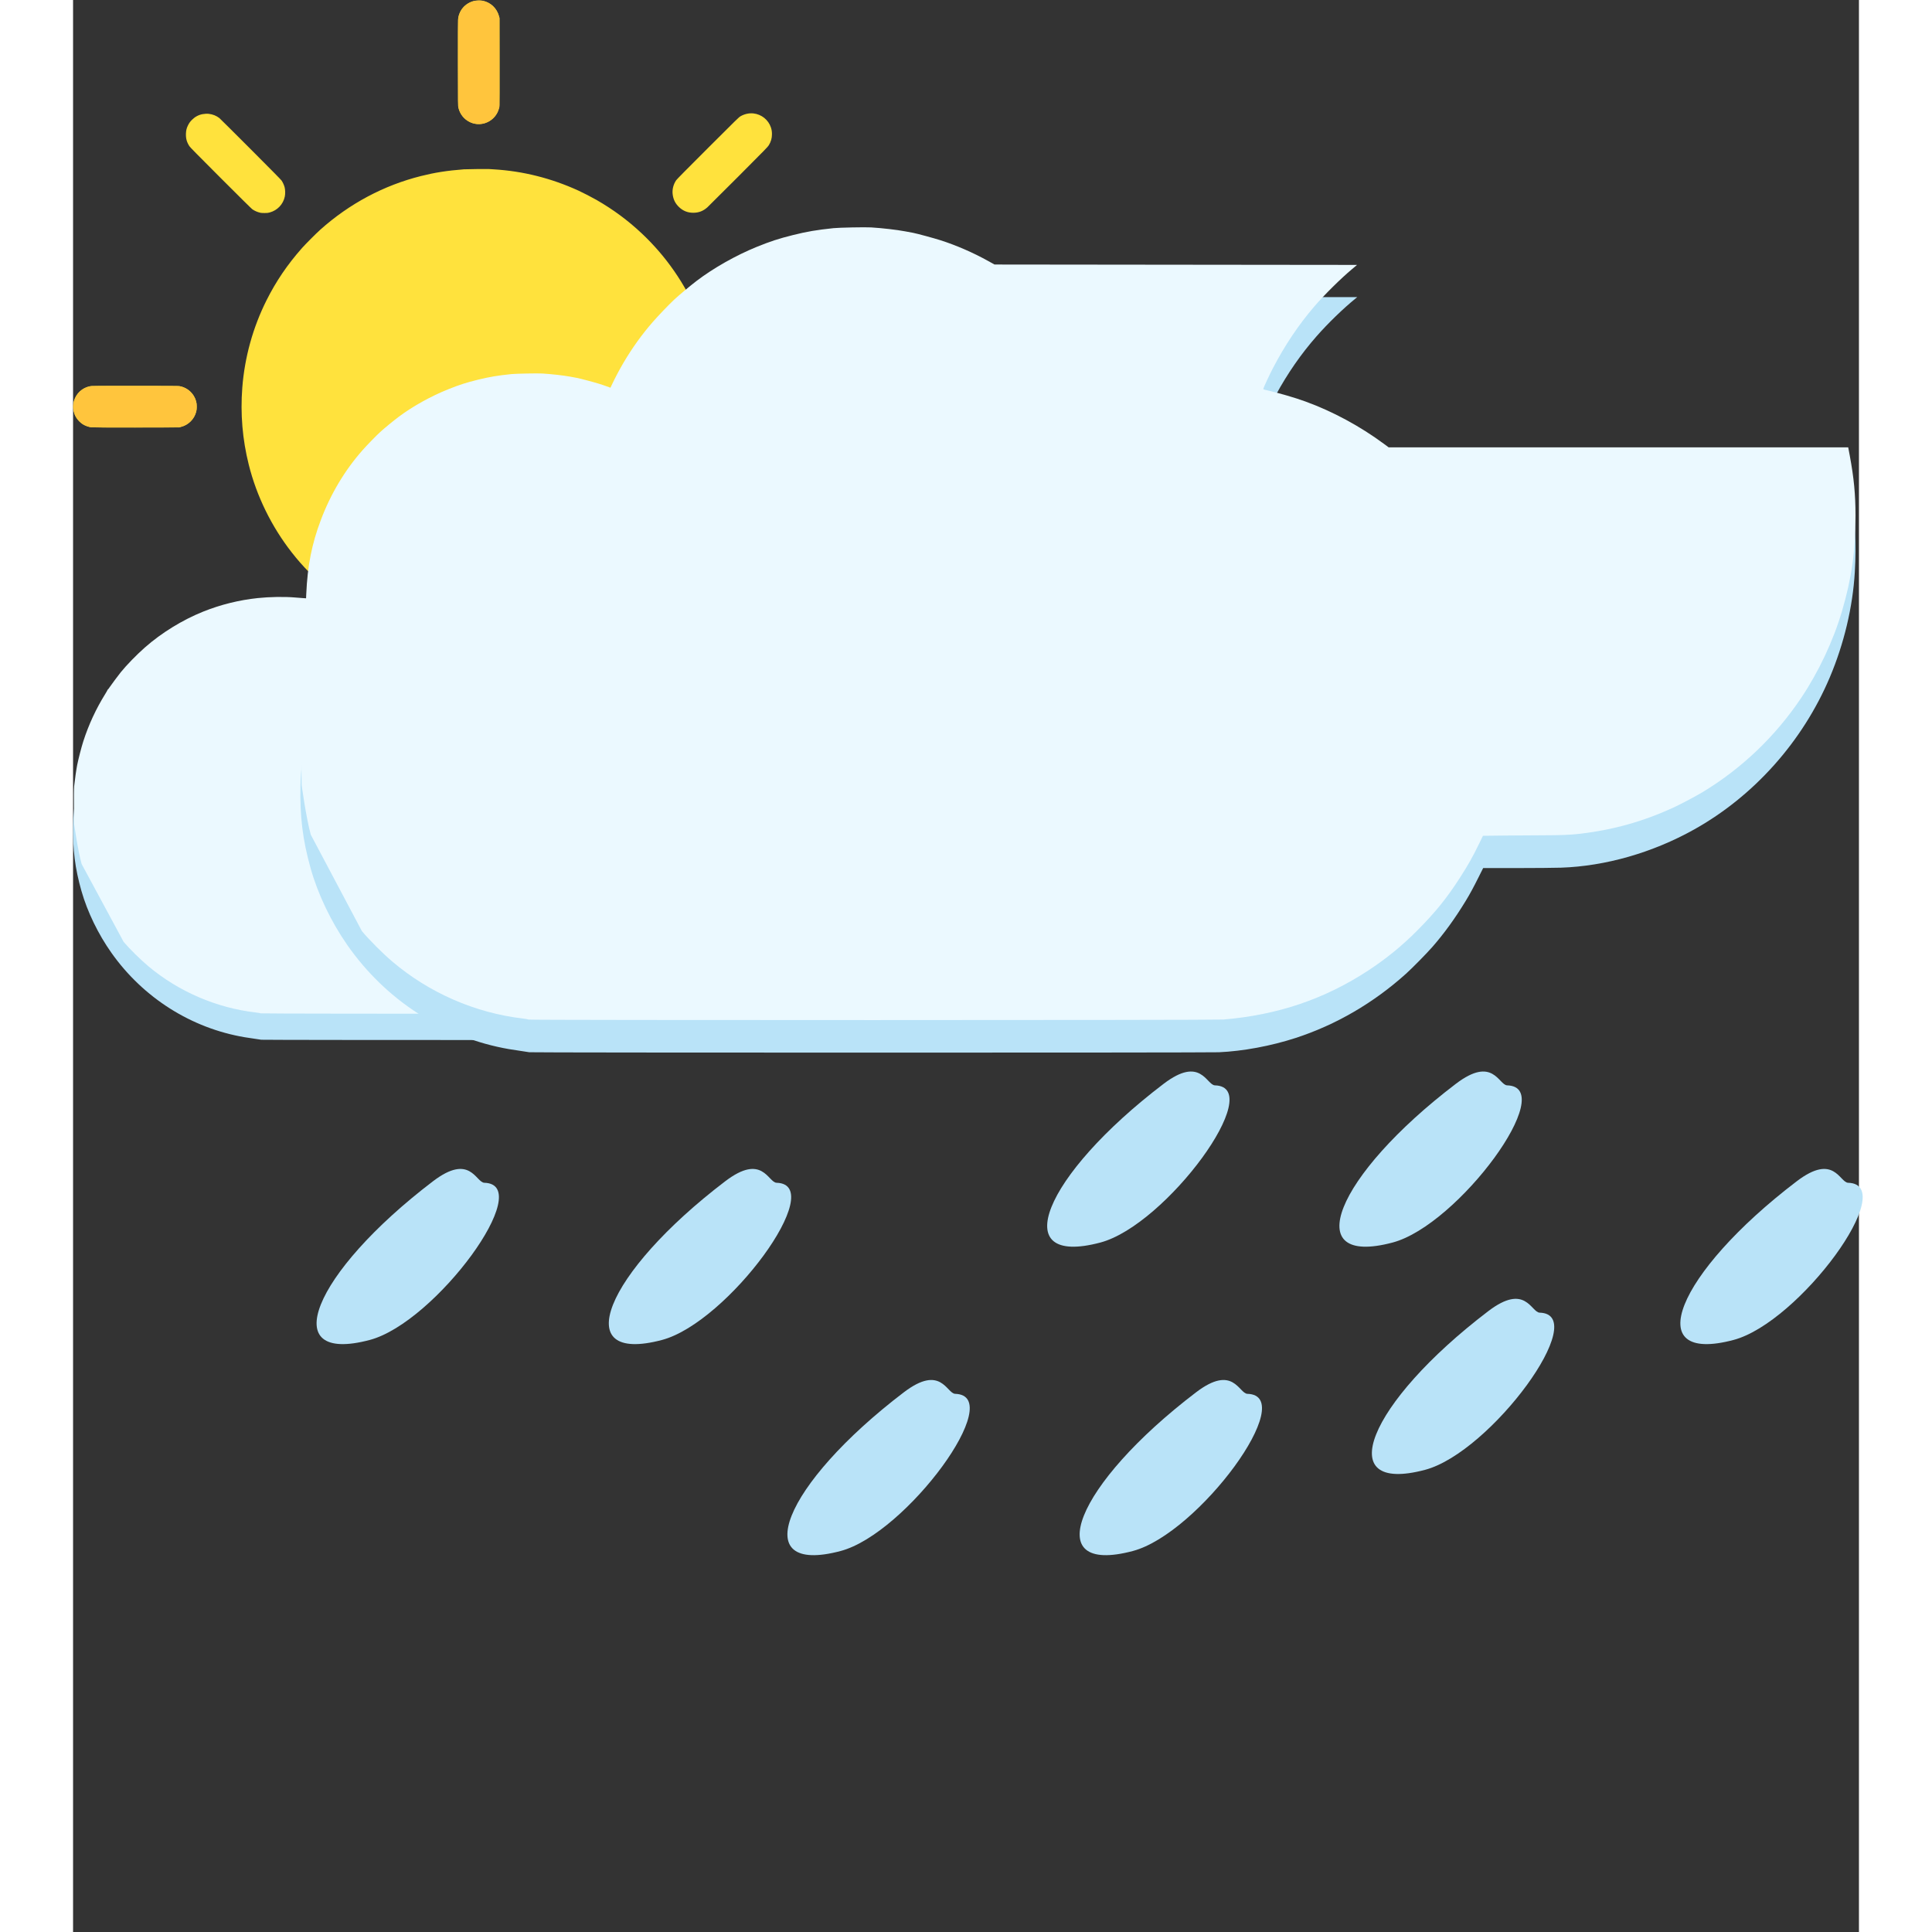 <svg width="100" height="100" viewBox="0 0 110 119" fill="none" xmlns="http://www.w3.org/2000/svg">
<rect x="0" y="0" width="110" height="119" fill="#333333" stroke="none"/>
<g clip-path="url(#clip0_41_319)">
<g mask="url(#mask0_41_319)">
<g class="sun">
    <path fill-rule="evenodd" clip-rule="evenodd" d="M25.214 0.043C25.723 0.14 26.116 0.515 26.242 1.025L26.268 1.131L26.272 3.744C26.275 5.437 26.272 6.4 26.264 6.48C26.233 6.788 26.121 7.029 25.905 7.252C25.522 7.646 24.941 7.755 24.448 7.524C24.085 7.354 23.826 7.029 23.732 6.626C23.707 6.517 23.706 6.504 23.702 3.945C23.7 2.264 23.703 1.322 23.711 1.222C23.757 0.649 24.128 0.208 24.684 0.061C24.81 0.027 25.082 0.018 25.214 0.043ZM41.913 6.987C42.408 7.044 42.824 7.378 42.983 7.846C43.028 7.977 43.049 8.112 43.048 8.267C43.048 8.515 42.987 8.73 42.853 8.948C42.791 9.048 42.647 9.196 40.98 10.868C39.986 11.864 39.126 12.721 39.069 12.771C38.81 13 38.538 13.105 38.202 13.105C37.86 13.105 37.575 12.992 37.33 12.76C37.092 12.536 36.967 12.281 36.93 11.947C36.898 11.66 36.981 11.345 37.151 11.099C37.195 11.036 37.754 10.47 39.108 9.117C40.893 7.334 41.01 7.22 41.108 7.163C41.353 7.02 41.647 6.956 41.913 6.987ZM8.363 7.012C8.611 7.042 8.825 7.128 9.014 7.274C9.051 7.303 9.916 8.164 10.938 9.187C12.207 10.458 12.812 11.072 12.847 11.125C12.92 11.235 12.999 11.408 13.03 11.529C13.072 11.689 13.077 11.936 13.043 12.103C12.943 12.585 12.585 12.961 12.105 13.089C12.004 13.116 11.959 13.12 11.803 13.121C11.694 13.122 11.59 13.116 11.547 13.107C11.363 13.067 11.188 12.992 11.041 12.889C10.99 12.853 10.285 12.157 9.092 10.963C7.637 9.507 7.211 9.074 7.168 9.007C7.002 8.751 6.942 8.532 6.953 8.229C6.961 8.035 6.99 7.908 7.066 7.748C7.138 7.595 7.206 7.498 7.322 7.382C7.511 7.193 7.733 7.074 7.981 7.03C8.116 7.006 8.258 6.999 8.363 7.012ZM25.634 10.413C25.668 10.416 25.794 10.424 25.915 10.431C27.712 10.538 29.458 10.977 31.134 11.743C31.401 11.865 31.964 12.155 32.239 12.313C33.27 12.906 34.178 13.577 35.027 14.376C36.526 15.786 37.699 17.478 38.507 19.394C38.806 20.103 39.078 20.948 39.257 21.73C39.497 22.775 39.61 23.721 39.626 24.822C39.649 26.361 39.455 27.767 39.014 29.251C38.853 29.791 38.581 30.526 38.377 30.971C38.36 31.008 38.313 31.11 38.273 31.197C38.174 31.415 37.886 31.977 37.76 32.199C36.998 33.536 36.115 34.662 35.008 35.704C34.166 36.496 33.219 37.194 32.19 37.777C29.585 39.254 26.526 39.893 23.529 39.586C20.7 39.297 18.066 38.219 15.856 36.446C15.405 36.084 15.041 35.753 14.58 35.286C14.155 34.857 13.826 34.483 13.468 34.024C12.224 32.433 11.306 30.558 10.822 28.62C10.432 27.061 10.3 25.483 10.424 23.876C10.569 22.008 11.077 20.173 11.913 18.503C12.498 17.332 13.204 16.293 14.102 15.278C14.325 15.027 14.962 14.387 15.221 14.155C17.017 12.547 19.138 11.416 21.436 10.841C22.299 10.625 23.036 10.51 24.072 10.429C24.232 10.417 25.502 10.404 25.634 10.413ZM48.962 23.785C49.451 23.882 49.832 24.237 49.965 24.72C50.012 24.889 50.019 25.119 49.983 25.292C49.969 25.362 49.941 25.46 49.921 25.512C49.819 25.775 49.608 26.02 49.363 26.161C49.245 26.228 49.028 26.301 48.896 26.318C48.823 26.328 47.992 26.331 46.131 26.328L43.47 26.325L43.366 26.296C42.894 26.164 42.556 25.832 42.432 25.378C42.392 25.233 42.379 25.014 42.401 24.864C42.481 24.318 42.907 23.879 43.45 23.784C43.598 23.758 48.832 23.759 48.962 23.785ZM6.568 23.784C7.055 23.872 7.452 24.241 7.582 24.726C7.611 24.834 7.614 24.868 7.614 25.048C7.614 25.213 7.609 25.267 7.588 25.342C7.52 25.593 7.408 25.791 7.242 25.955C7.079 26.116 6.883 26.227 6.637 26.297L6.542 26.325L3.88 26.328C2.018 26.331 1.188 26.328 1.115 26.318C0.983 26.301 0.767 26.228 0.649 26.161C0.403 26.02 0.192 25.775 0.09 25.512C0.071 25.46 0.043 25.362 0.028 25.292C-0.008 25.119 -0 24.889 0.046 24.72C0.181 24.234 0.565 23.878 1.057 23.785C1.142 23.768 1.489 23.766 3.818 23.767C5.946 23.768 6.498 23.771 6.568 23.784ZM12.053 36.973C12.525 37.072 12.904 37.419 13.035 37.874C13.14 38.237 13.081 38.619 12.87 38.946C12.833 39.004 12.32 39.525 10.95 40.897C9.922 41.927 9.053 42.791 9.02 42.817C8.873 42.931 8.708 43.011 8.525 43.057C8.383 43.093 8.044 43.09 7.903 43.051C7.629 42.977 7.368 42.802 7.208 42.587C7.035 42.352 6.951 42.099 6.951 41.81C6.951 41.516 7.038 41.257 7.213 41.028C7.249 40.981 8.116 40.107 9.138 39.085C11.094 37.131 11.053 37.17 11.261 37.072C11.437 36.989 11.547 36.965 11.773 36.96C11.911 36.957 11.999 36.961 12.053 36.973ZM38.404 36.985C38.587 37.019 38.746 37.082 38.91 37.189C39.012 37.254 42.683 40.917 42.794 41.063C42.964 41.288 43.049 41.543 43.049 41.834C43.049 42.546 42.487 43.109 41.777 43.11C41.483 43.111 41.232 43.028 41.004 42.856C40.87 42.756 37.197 39.076 37.131 38.977C36.992 38.767 36.924 38.562 36.912 38.316C36.894 37.95 37.01 37.632 37.256 37.372C37.51 37.104 37.837 36.965 38.206 36.969C38.268 36.969 38.357 36.977 38.404 36.985ZM25.191 42.433C25.455 42.474 25.679 42.588 25.883 42.786C26.102 42.998 26.231 43.263 26.263 43.568C26.279 43.718 26.279 48.748 26.263 48.887C26.229 49.185 26.107 49.442 25.899 49.654C25.736 49.819 25.538 49.932 25.287 50.001C25.152 50.039 24.822 50.038 24.684 50.001C24.442 49.934 24.241 49.82 24.08 49.657C23.86 49.435 23.737 49.163 23.711 48.838C23.703 48.738 23.7 47.796 23.702 46.115C23.706 43.556 23.707 43.544 23.732 43.434C23.79 43.186 23.895 42.99 24.063 42.815C24.363 42.503 24.766 42.367 25.191 42.433Z" fill="#FFE23D"/>
    <path fill-rule="evenodd" clip-rule="evenodd" d="M25.87 0.383C25.669 0.192 25.422 0.075 25.147 0.04C25.043 0.027 24.836 0.036 24.729 0.059C24.225 0.165 23.832 0.568 23.735 1.079C23.719 1.168 23.716 1.482 23.717 3.843C23.717 6.396 23.718 6.512 23.74 6.617C23.821 7.01 24.071 7.333 24.431 7.509C24.583 7.584 24.702 7.618 24.873 7.636C25.1 7.659 25.323 7.62 25.531 7.521C25.877 7.358 26.11 7.084 26.228 6.702L26.262 6.592V3.839V1.085L26.228 0.975C26.153 0.732 26.039 0.543 25.87 0.383ZM26.282 23.77L25.655 23.766C24.834 23.761 24.805 23.763 24.602 23.827C24.164 23.965 23.834 24.331 23.734 24.79C23.705 24.92 23.706 25.181 23.734 25.314C23.787 25.561 23.899 25.769 24.077 25.948C24.203 26.076 24.32 26.158 24.473 26.226C24.668 26.312 24.743 26.326 24.992 26.326C25.181 26.326 25.226 26.323 25.309 26.3C25.664 26.201 25.941 25.986 26.115 25.674C26.182 25.554 26.218 25.46 26.252 25.322C26.269 25.253 26.273 25.128 26.277 24.505L26.282 23.77ZM48.964 23.794C48.914 23.786 48.864 23.778 48.854 23.776C48.8 23.765 43.588 23.771 43.513 23.782C43.306 23.812 43.145 23.872 42.974 23.983C42.69 24.168 42.493 24.462 42.418 24.814C42.409 24.856 42.403 24.962 42.404 25.064C42.405 25.213 42.41 25.26 42.437 25.363C42.577 25.895 43.016 26.268 43.563 26.322C43.731 26.338 48.672 26.338 48.844 26.322C49.152 26.292 49.398 26.179 49.622 25.962C50.089 25.511 50.141 24.795 49.745 24.272C49.558 24.025 49.258 23.841 48.964 23.794ZM6.929 23.916C6.802 23.851 6.641 23.799 6.515 23.783C6.397 23.767 1.256 23.766 1.135 23.782C0.709 23.835 0.349 24.086 0.154 24.466C-0.105 24.97 -0.007 25.57 0.399 25.962C0.624 26.179 0.869 26.292 1.177 26.322C1.355 26.338 6.277 26.338 6.456 26.322C6.6 26.308 6.761 26.266 6.877 26.212C7.209 26.058 7.485 25.733 7.575 25.39C7.73 24.797 7.465 24.192 6.929 23.916ZM25.865 42.767C25.661 42.579 25.389 42.456 25.12 42.431C24.938 42.414 24.713 42.441 24.563 42.497C24.2 42.634 23.927 42.905 23.794 43.26C23.784 43.287 23.775 43.307 23.768 43.328C23.713 43.481 23.716 43.656 23.716 46.234C23.716 48.585 23.719 48.899 23.735 48.988C23.832 49.498 24.227 49.904 24.727 50.007C25.145 50.093 25.564 49.974 25.87 49.684C26.039 49.523 26.153 49.334 26.228 49.092L26.262 48.982V46.228V43.474L26.228 43.364C26.154 43.127 26.025 42.916 25.865 42.767Z" fill="#FFC53D"/>
</g>
<path class="cloud2 cloud3" fill-rule="evenodd" clip-rule="evenodd" d="M28.706 24.599C29.868 24.661 30.726 24.789 31.69 25.045C32.869 25.358 33.867 25.754 34.867 26.306L35.173 26.474L44.347 26.474L53.521 26.475L53.454 26.528C52.823 27.03 52.038 27.776 51.458 28.426C50.677 29.301 49.995 30.267 49.401 31.34C49.18 31.739 48.762 32.602 48.762 32.659C48.762 32.668 48.834 32.69 48.921 32.709C49.45 32.821 50.224 33.042 50.839 33.255C52.182 33.722 53.623 34.48 54.826 35.353L55.112 35.56H66.743H78.374L78.386 35.614C78.392 35.643 78.405 35.698 78.414 35.735C78.423 35.773 78.465 35.996 78.507 36.231C78.737 37.498 78.803 38.734 78.719 40.152C78.615 41.889 78.173 43.719 77.453 45.391C76.077 48.584 73.612 51.299 70.577 52.962C68.474 54.115 66.094 54.786 63.838 54.861C63.536 54.871 62.526 54.879 61.594 54.879L59.898 54.88L59.673 55.322C59.4 55.858 59.23 56.166 59.014 56.514C58.479 57.38 57.918 58.14 57.322 58.807C57.024 59.141 56.311 59.854 55.992 60.136C54.349 61.589 52.446 62.677 50.406 63.331C49.164 63.729 47.732 63.991 46.512 64.044C45.936 64.068 11.707 64.067 11.593 64.042C11.545 64.032 11.372 64.006 11.208 63.984C11.044 63.963 10.757 63.919 10.569 63.887C7.282 63.331 4.327 61.461 2.369 58.697C1.55 57.541 0.884 56.168 0.518 54.883C0.12 53.485 -0.027 52.321 0.004 50.813C0.037 49.195 0.427 47.477 1.108 45.95C1.39 45.316 1.843 44.492 2.165 44.025C2.716 43.229 3.198 42.649 3.817 42.039C5.254 40.62 6.851 39.638 8.753 39.002C10.39 38.454 12.188 38.258 13.983 38.431C14.162 38.448 14.312 38.457 14.319 38.451C14.325 38.444 14.338 38.262 14.347 38.045C14.411 36.481 14.723 34.962 15.272 33.547C15.483 33.002 15.571 32.801 15.774 32.389C16.462 30.999 17.216 29.936 18.345 28.761C18.783 28.305 19.146 27.98 19.741 27.51C21.024 26.496 22.562 25.694 24.207 25.182C24.435 25.111 25.252 24.906 25.524 24.852C25.957 24.765 26.744 24.662 27.226 24.628C27.524 24.607 28.5 24.588 28.706 24.599Z" fill="#B9E3F8"/>
<path class="cloud1" fill-rule="evenodd" clip-rule="evenodd" d="M28.903 23.006C29.474 23.041 30.199 23.123 30.624 23.201C30.767 23.227 30.949 23.261 31.029 23.276C31.233 23.313 32.077 23.538 32.422 23.646C33.217 23.896 34.065 24.259 34.823 24.672L35.153 24.852L44.332 24.862L53.512 24.872L53.264 25.076C52.683 25.554 51.856 26.358 51.344 26.944C50.555 27.846 49.854 28.873 49.25 30.012C49.096 30.303 48.799 30.925 48.769 31.023C48.757 31.062 48.767 31.068 48.944 31.108C49.585 31.252 50.355 31.473 50.902 31.668C52.279 32.16 53.67 32.898 54.882 33.78L55.112 33.948H66.748H78.385L78.463 34.361C78.674 35.47 78.754 36.287 78.754 37.345C78.754 39.115 78.564 40.438 78.073 42.086C77.634 43.561 76.891 45.113 75.999 46.419C74.696 48.327 73 49.919 71.015 51.099C70.666 51.306 69.865 51.722 69.496 51.887C67.983 52.564 66.482 52.977 64.828 53.17C64.35 53.226 63.852 53.247 63.033 53.248C62.641 53.248 61.773 53.254 61.104 53.261L59.888 53.274L59.714 53.626C59.363 54.335 59.139 54.726 58.698 55.396C58.042 56.394 57.482 57.073 56.572 57.976C55.803 58.738 54.985 59.394 54.072 59.981C51.861 61.401 49.495 62.187 46.748 62.415C46.33 62.449 11.635 62.452 11.567 62.417C11.541 62.404 11.399 62.38 11.251 62.363C8.833 62.08 6.509 61.081 4.643 59.519C4.165 59.12 3.486 58.451 3.116 58.015L0.529 53.22C0.296 52.407 0.066 50.758 0.066 50.758C0.066 50.758 0.033 48.742 0.067 48.423C0.108 48.036 0.201 47.384 0.254 47.12C0.325 46.757 0.515 46.023 0.627 45.673C0.958 44.643 1.408 43.669 1.986 42.738C2.064 42.612 2.127 42.501 2.127 42.489C2.127 42.479 2.135 42.469 2.144 42.469C2.153 42.469 2.2 42.409 2.249 42.334C2.338 42.199 2.79 41.59 2.937 41.409C3.297 40.964 3.905 40.339 4.421 39.884C5.445 38.98 6.741 38.183 8.017 37.671C9.087 37.242 10.229 36.959 11.376 36.838C12.099 36.762 13.012 36.746 13.636 36.799C13.826 36.815 14.065 36.834 14.167 36.84L14.352 36.852L14.364 36.582C14.441 34.843 14.704 33.508 15.261 32.032C15.868 30.419 16.748 28.949 17.846 27.712C18.13 27.392 18.648 26.86 18.922 26.607C19.158 26.389 19.747 25.905 20.074 25.661C20.924 25.026 22.056 24.397 23.103 23.979C23.804 23.698 24.221 23.565 24.952 23.385C25.657 23.213 26.134 23.133 27 23.042C27.273 23.014 28.614 22.988 28.903 23.006Z" fill="#EBF9FF"/>
<path fill-rule="evenodd" clip-rule="evenodd" d="M48.916 15.979C50.328 16.056 51.372 16.215 52.544 16.531C53.979 16.919 55.192 17.409 56.409 18.092L56.78 18.301L67.939 18.301L79.098 18.302L79.016 18.368C78.248 18.989 77.294 19.913 76.588 20.718C75.638 21.8 74.808 22.997 74.086 24.326C73.818 24.819 73.309 25.887 73.309 25.957C73.309 25.969 73.396 25.997 73.502 26.02C74.145 26.159 75.087 26.432 75.835 26.696C77.469 27.274 79.222 28.212 80.685 29.293L81.032 29.55H95.179H109.326L109.34 29.616C109.348 29.652 109.364 29.72 109.374 29.767C109.385 29.813 109.436 30.089 109.488 30.381C109.767 31.949 109.848 33.479 109.746 35.234C109.62 37.386 109.082 39.651 108.205 41.721C106.532 45.673 103.533 49.035 99.842 51.095C97.285 52.522 94.389 53.352 91.645 53.444C91.279 53.457 90.051 53.467 88.916 53.468L86.854 53.468L86.579 54.016C86.248 54.679 86.041 55.061 85.779 55.491C85.127 56.563 84.445 57.505 83.721 58.331C83.358 58.744 82.49 59.627 82.103 59.975C80.104 61.775 77.79 63.122 75.309 63.931C73.798 64.424 72.056 64.748 70.573 64.813C69.872 64.844 28.239 64.843 28.1 64.812C28.042 64.799 27.832 64.766 27.633 64.74C27.433 64.713 27.084 64.659 26.855 64.62C22.857 63.931 19.263 61.616 16.882 58.194C15.886 56.763 15.075 55.063 14.63 53.473C14.146 51.741 13.967 50.3 14.005 48.434C14.045 46.431 14.519 44.303 15.347 42.412C15.691 41.628 16.242 40.607 16.634 40.03C17.303 39.044 17.89 38.326 18.642 37.571C20.391 35.815 22.333 34.599 24.646 33.811C26.637 33.133 28.824 32.89 31.008 33.104C31.224 33.126 31.408 33.136 31.416 33.128C31.424 33.12 31.439 32.894 31.45 32.626C31.527 30.69 31.908 28.809 32.575 27.057C32.832 26.383 32.938 26.133 33.186 25.624C34.023 23.903 34.94 22.587 36.313 21.132C36.846 20.568 37.287 20.165 38.011 19.583C39.572 18.328 41.442 17.335 43.443 16.701C43.72 16.613 44.713 16.36 45.045 16.292C45.571 16.185 46.528 16.057 47.115 16.015C47.478 15.989 48.664 15.966 48.916 15.979Z" fill="#B9E3F8"/>
<path fill-rule="evenodd" clip-rule="evenodd" d="M49.155 14.007C49.849 14.05 50.731 14.152 51.248 14.249C51.422 14.281 51.644 14.323 51.741 14.341C51.988 14.388 53.015 14.666 53.434 14.8C54.402 15.11 55.433 15.558 56.355 16.07L56.756 16.293L67.921 16.305L79.086 16.317L78.785 16.57C78.078 17.162 77.072 18.157 76.449 18.883C75.49 19.999 74.637 21.271 73.903 22.681C73.715 23.041 73.355 23.812 73.317 23.933C73.302 23.982 73.316 23.988 73.53 24.037C74.309 24.217 75.247 24.49 75.912 24.732C77.587 25.341 79.278 26.254 80.752 27.346L81.033 27.554H95.186H109.339L109.435 28.066C109.691 29.438 109.788 30.45 109.788 31.76C109.788 33.951 109.557 35.588 108.96 37.63C108.426 39.455 107.522 41.377 106.437 42.994C104.852 45.356 102.789 47.327 100.375 48.788C99.95 49.044 98.976 49.559 98.527 49.764C96.688 50.602 94.861 51.113 92.85 51.352C92.269 51.421 91.663 51.448 90.667 51.448C90.19 51.448 89.134 51.456 88.32 51.464L86.841 51.48L86.63 51.916C86.203 52.794 85.93 53.279 85.394 54.108C84.596 55.343 83.915 56.184 82.808 57.301C81.873 58.245 80.878 59.057 79.767 59.783C77.078 61.542 74.201 62.515 70.859 62.797C70.351 62.84 28.151 62.843 28.068 62.8C28.038 62.784 27.865 62.754 27.685 62.732C24.743 62.383 21.916 61.145 19.647 59.212C19.066 58.718 18.241 57.89 17.79 57.35L14.643 51.414C14.36 50.406 14.081 48.365 14.081 48.365C14.081 48.365 14.04 45.869 14.081 45.475C14.131 44.995 14.245 44.188 14.309 43.861C14.396 43.413 14.627 42.503 14.763 42.071C15.165 40.794 15.713 39.59 16.415 38.436C16.51 38.281 16.587 38.142 16.587 38.129C16.587 38.115 16.596 38.104 16.607 38.104C16.618 38.104 16.676 38.029 16.735 37.937C16.844 37.769 17.394 37.016 17.572 36.791C18.01 36.24 18.75 35.466 19.377 34.903C20.623 33.784 22.2 32.797 23.751 32.163C25.052 31.632 26.441 31.282 27.837 31.132C28.716 31.037 29.827 31.018 30.585 31.083C30.817 31.103 31.107 31.126 31.231 31.135L31.457 31.15L31.471 30.815C31.565 28.662 31.885 27.01 32.562 25.181C33.3 23.185 34.37 21.365 35.706 19.834C36.051 19.438 36.682 18.779 37.015 18.466C37.302 18.196 38.018 17.597 38.416 17.294C39.45 16.508 40.827 15.729 42.099 15.211C42.953 14.865 43.459 14.699 44.349 14.477C45.206 14.263 45.786 14.164 46.84 14.053C47.172 14.017 48.803 13.985 49.155 14.007Z" fill="#EBF9FF"/>
</g>
<g class="precipitation">
<path fill-rule="evenodd" clip-rule="evenodd" d="M22.169 72.759C14.733 78.424 12.484 84.075 18.28 82.532C22.331 81.453 28.566 72.946 25.334 72.852C24.804 72.836 24.469 71.006 22.169 72.759Z" fill="#B9E3F8"/>
<path fill-rule="evenodd" clip-rule="evenodd" d="M51.169 85.759C43.733 91.424 41.484 97.075 47.28 95.532C51.331 94.453 57.566 85.946 54.334 85.852C53.804 85.836 53.469 84.006 51.169 85.759Z" fill="#B9E3F8"/>
<path fill-rule="evenodd" clip-rule="evenodd" d="M67.169 66.759C59.733 72.424 57.484 78.075 63.28 76.532C67.331 75.453 73.566 66.946 70.335 66.852C69.804 66.836 69.469 65.006 67.169 66.759Z" fill="#B9E3F8"/>
<path fill-rule="evenodd" clip-rule="evenodd" d="M87.169 80.759C79.733 86.424 77.484 92.075 83.28 90.532C87.331 89.453 93.566 80.946 90.335 80.852C89.804 80.836 89.469 79.006 87.169 80.759Z" fill="#B9E3F8"/>
<path fill-rule="evenodd" clip-rule="evenodd" d="M40.169 72.759C32.733 78.424 30.484 84.075 36.28 82.532C40.331 81.453 46.566 72.946 43.334 72.852C42.804 72.836 42.469 71.006 40.169 72.759Z" fill="#B9E3F8"/>
<path fill-rule="evenodd" clip-rule="evenodd" d="M69.169 85.759C61.733 91.424 59.484 97.075 65.28 95.532C69.331 94.453 75.566 85.946 72.335 85.852C71.804 85.836 71.469 84.006 69.169 85.759Z" fill="#B9E3F8"/>
<path fill-rule="evenodd" clip-rule="evenodd" d="M85.169 66.759C77.733 72.424 75.484 78.075 81.28 76.532C85.331 75.453 91.566 66.946 88.335 66.852C87.804 66.836 87.469 65.006 85.169 66.759Z" fill="#B9E3F8"/>
<path fill-rule="evenodd" clip-rule="evenodd" d="M106.169 72.759C98.733 78.424 96.484 84.075 102.28 82.532C106.331 81.453 112.565 72.946 109.334 72.852C108.804 72.836 108.469 71.006 106.169 72.759Z" fill="#B9E3F8"/>
</g>
</g>

</svg>

